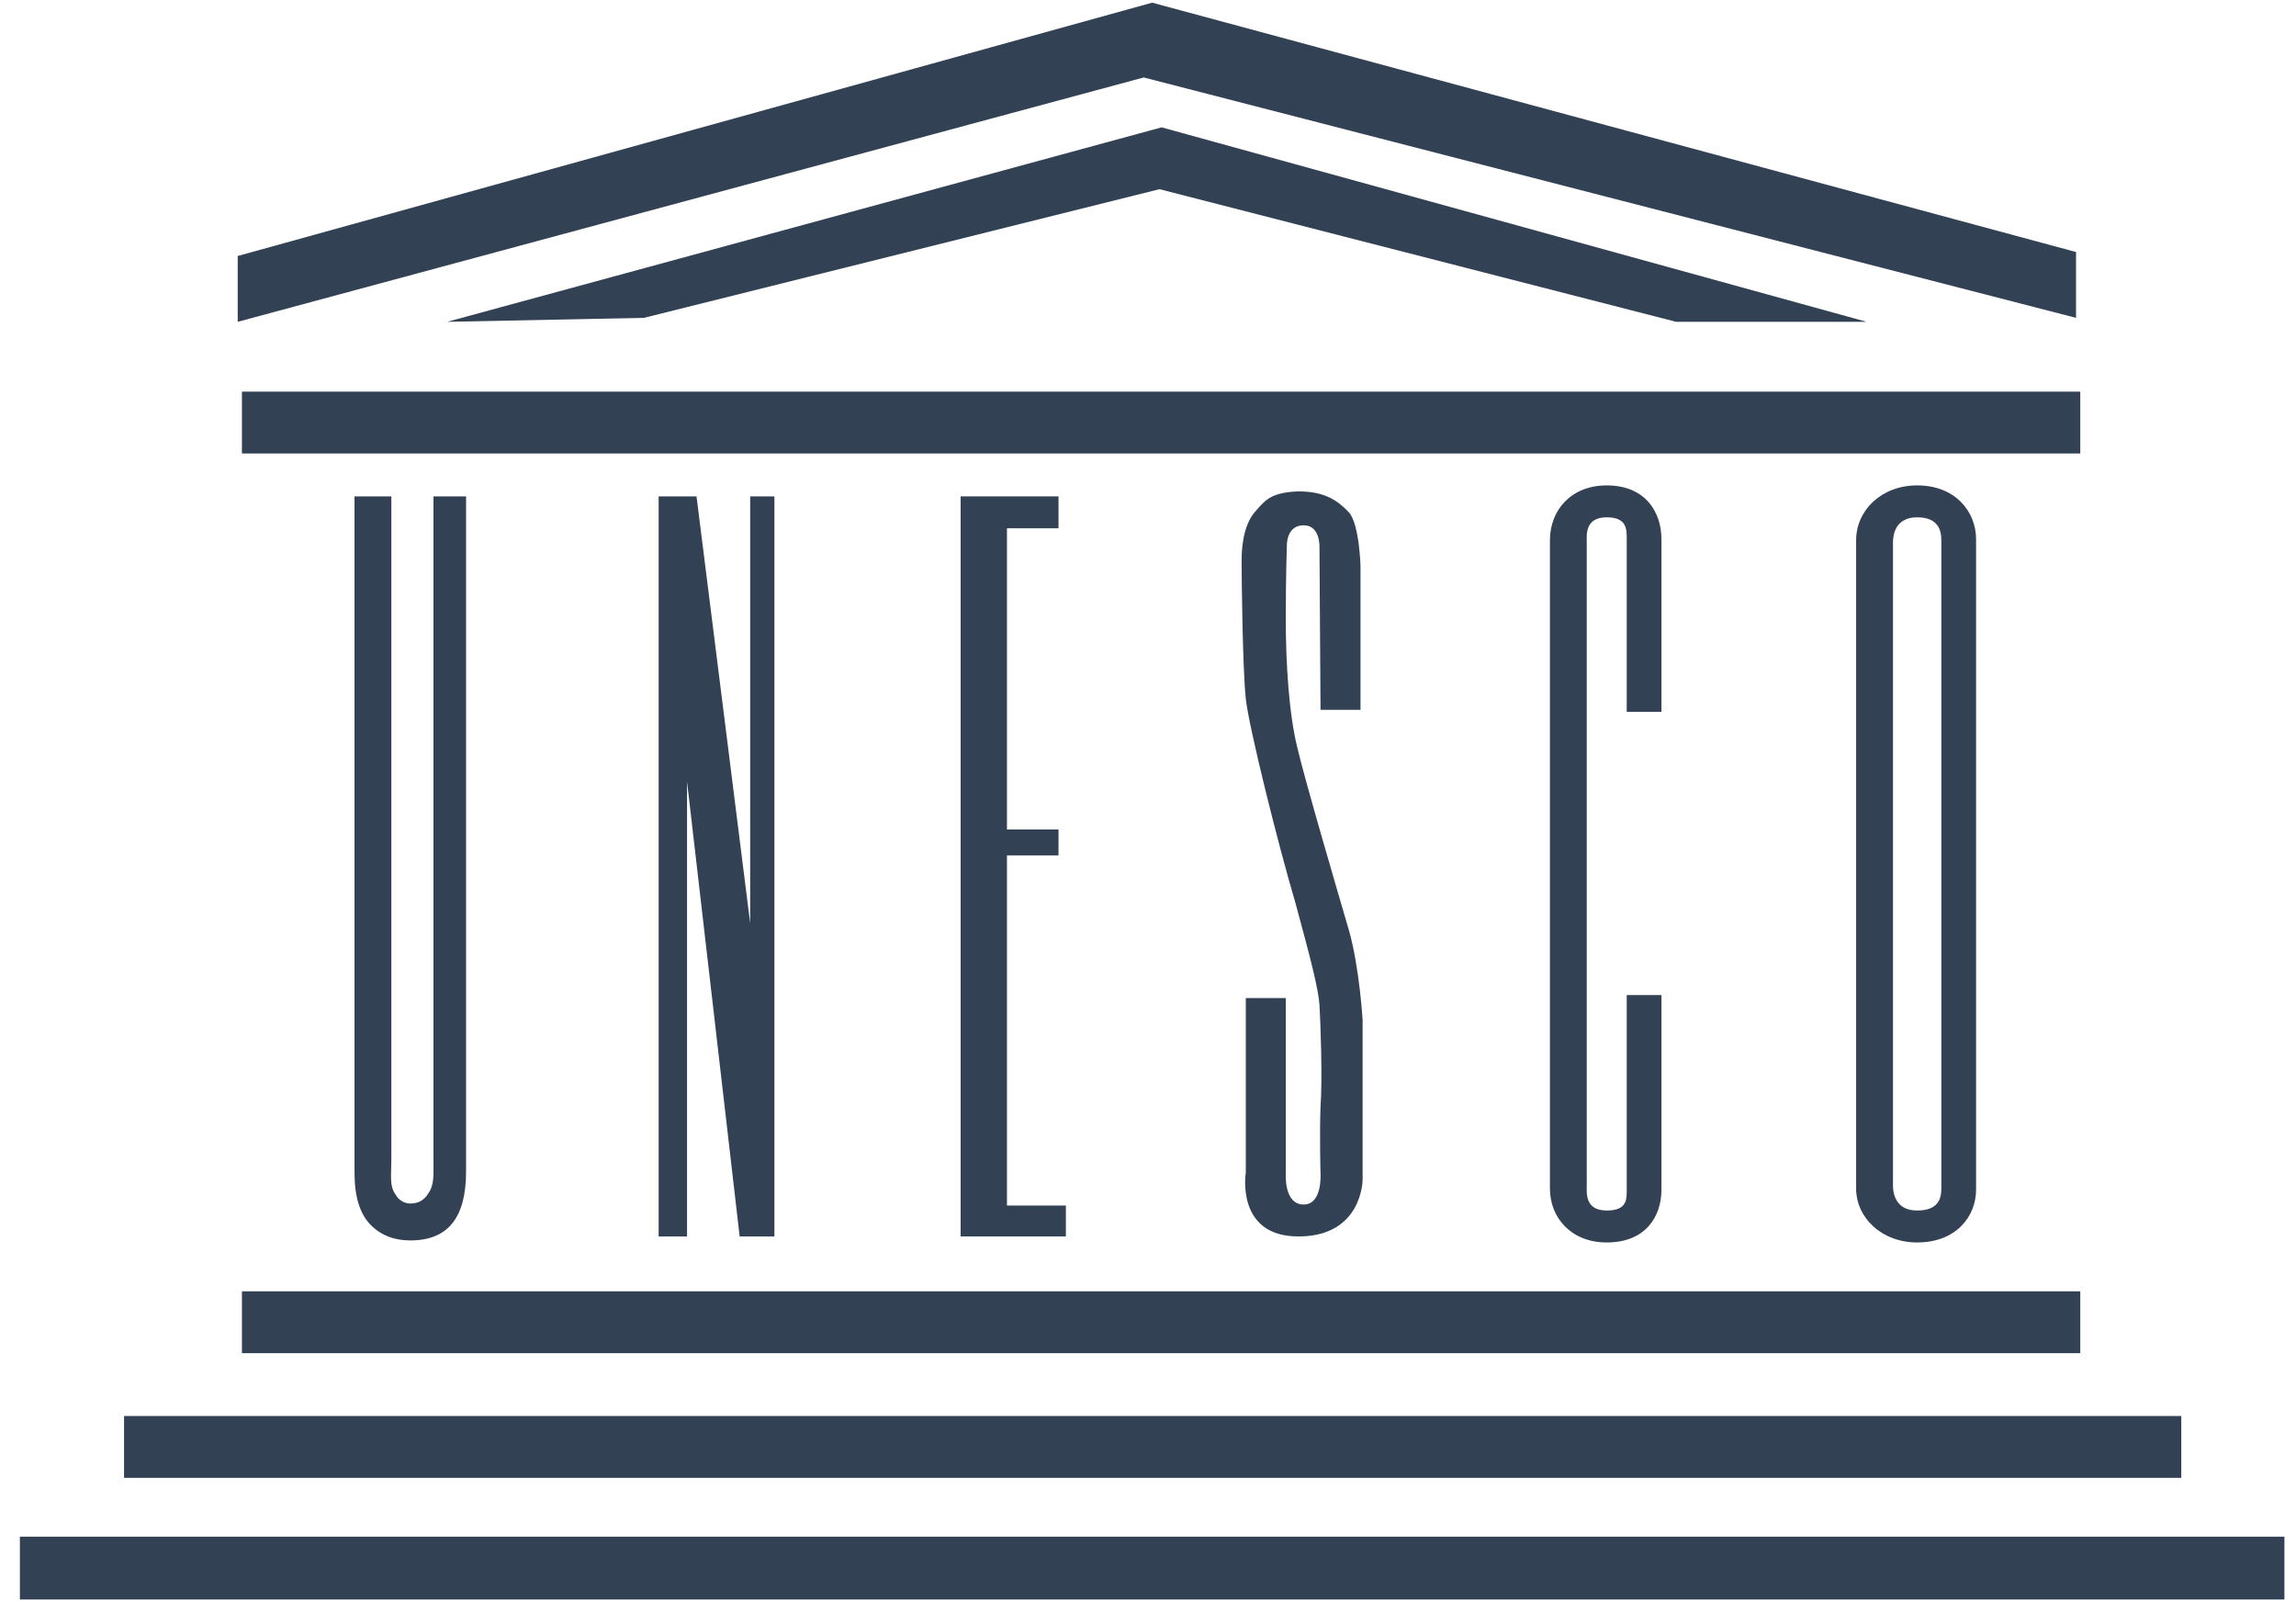 <svg width="86" height="60" viewBox="0 0 86 60" fill="none" xmlns="http://www.w3.org/2000/svg">
<g clip-path="url(#clip0_22_103)">
<path fill-rule="evenodd" clip-rule="evenodd" d="M14.659 18.589V43.391C14.659 44.063 14.58 44.399 14.816 44.735C14.935 44.96 15.171 45.071 15.368 45.071C15.644 45.071 15.881 44.96 16.038 44.699C16.275 44.362 16.235 44.026 16.235 43.317V18.589H17.457V43.876C17.457 45.594 16.787 46.453 15.368 46.453C14.777 46.453 14.265 46.267 13.87 45.857C13.476 45.445 13.279 44.81 13.279 43.914V18.589H14.659Z" fill="#334155"/>
<path fill-rule="evenodd" clip-rule="evenodd" d="M27.705 46.304L25.734 29.272V46.304H24.67V18.589H26.089L28.099 34.576V18.589H29.006V46.304H27.705Z" fill="#334155"/>
<path fill-rule="evenodd" clip-rule="evenodd" d="M39.648 31.064V32.036H37.717V45.147H39.924V46.304H35.982V18.589H39.648V19.784H37.717V31.064H39.648Z" fill="#334155"/>
<path fill-rule="evenodd" clip-rule="evenodd" d="M77.92 14.667V16.983H9.062V14.667H77.92Z" fill="#334155"/>
<path fill-rule="evenodd" clip-rule="evenodd" d="M77.92 48.359V50.675H9.062V48.359H77.92Z" fill="#334155"/>
<path fill-rule="evenodd" clip-rule="evenodd" d="M81.703 53.028V55.344H4.647V53.028H81.703Z" fill="#334155"/>
<path fill-rule="evenodd" clip-rule="evenodd" d="M85.566 57.547V59.9H0.745V57.547H85.566Z" fill="#334155"/>
<path fill-rule="evenodd" clip-rule="evenodd" d="M43.155 0.1L77.761 9.438V11.903L42.84 2.901L8.904 12.052V9.587L43.155 0.1Z" fill="#334155"/>
<path fill-rule="evenodd" clip-rule="evenodd" d="M69.918 12.052H62.784L43.431 7.085L24.119 11.903L16.748 12.052L43.51 4.769L69.918 12.052Z" fill="#334155"/>
<path fill-rule="evenodd" clip-rule="evenodd" d="M49.462 26.582H50.96V21.203C50.96 21.203 50.92 19.635 50.526 19.187C50.132 18.776 49.659 18.402 48.634 18.402C47.649 18.44 47.412 18.701 47.057 19.112C46.663 19.523 46.506 20.232 46.506 20.98C46.506 21.726 46.545 25.051 46.663 26.171C46.781 27.255 47.885 31.662 48.516 33.792C49.107 35.958 49.383 37.041 49.423 37.639C49.462 38.273 49.54 40.403 49.462 41.449C49.423 42.494 49.462 43.951 49.462 43.951C49.462 43.951 49.54 45.109 48.831 45.109C48.082 45.109 48.161 43.951 48.161 43.951V37.377H46.663V43.914C46.663 43.914 46.269 46.304 48.634 46.304C51.039 46.304 51.039 44.175 51.039 44.175V38.199C51.039 38.199 50.92 36.219 50.526 34.837C50.132 33.492 48.87 29.197 48.594 28.002C48.28 26.732 48.161 24.864 48.161 23.183C48.161 21.503 48.201 20.457 48.201 20.457C48.201 20.457 48.161 19.672 48.831 19.672C49.462 19.672 49.423 20.494 49.423 20.494L49.462 26.582Z" fill="#334155"/>
<path fill-rule="evenodd" clip-rule="evenodd" d="M60.931 26.657H62.232V20.195C62.232 19.187 61.641 18.178 60.182 18.178C58.843 18.178 58.055 19.112 58.055 20.232V44.512C58.055 45.594 58.843 46.529 60.182 46.529C61.641 46.529 62.232 45.558 62.232 44.548V37.265H60.931V44.512C60.931 44.886 60.971 45.333 60.182 45.333C59.355 45.333 59.434 44.661 59.434 44.399V20.307C59.434 20.046 59.355 19.373 60.182 19.373C60.971 19.373 60.931 19.859 60.931 20.232V26.657Z" fill="#334155"/>
<path fill-rule="evenodd" clip-rule="evenodd" d="M71.81 18.178C70.47 18.178 69.524 19.112 69.524 20.232V44.512C69.524 45.594 70.47 46.529 71.81 46.529C73.268 46.529 74.017 45.558 74.017 44.548V20.195C74.017 19.187 73.268 18.178 71.81 18.178ZM72.716 44.512C72.716 44.886 72.599 45.333 71.81 45.333C70.982 45.333 70.904 44.661 70.904 44.399V20.307C70.904 20.046 70.982 19.373 71.81 19.373C72.599 19.373 72.716 19.859 72.716 20.232V44.512Z" fill="#334155"/>
</g>
<defs>
<clipPath id="clip0_22_103">
<rect width="84.978" height="60" fill="white" transform="translate(0.667)"/>
</clipPath>
</defs>
</svg>
